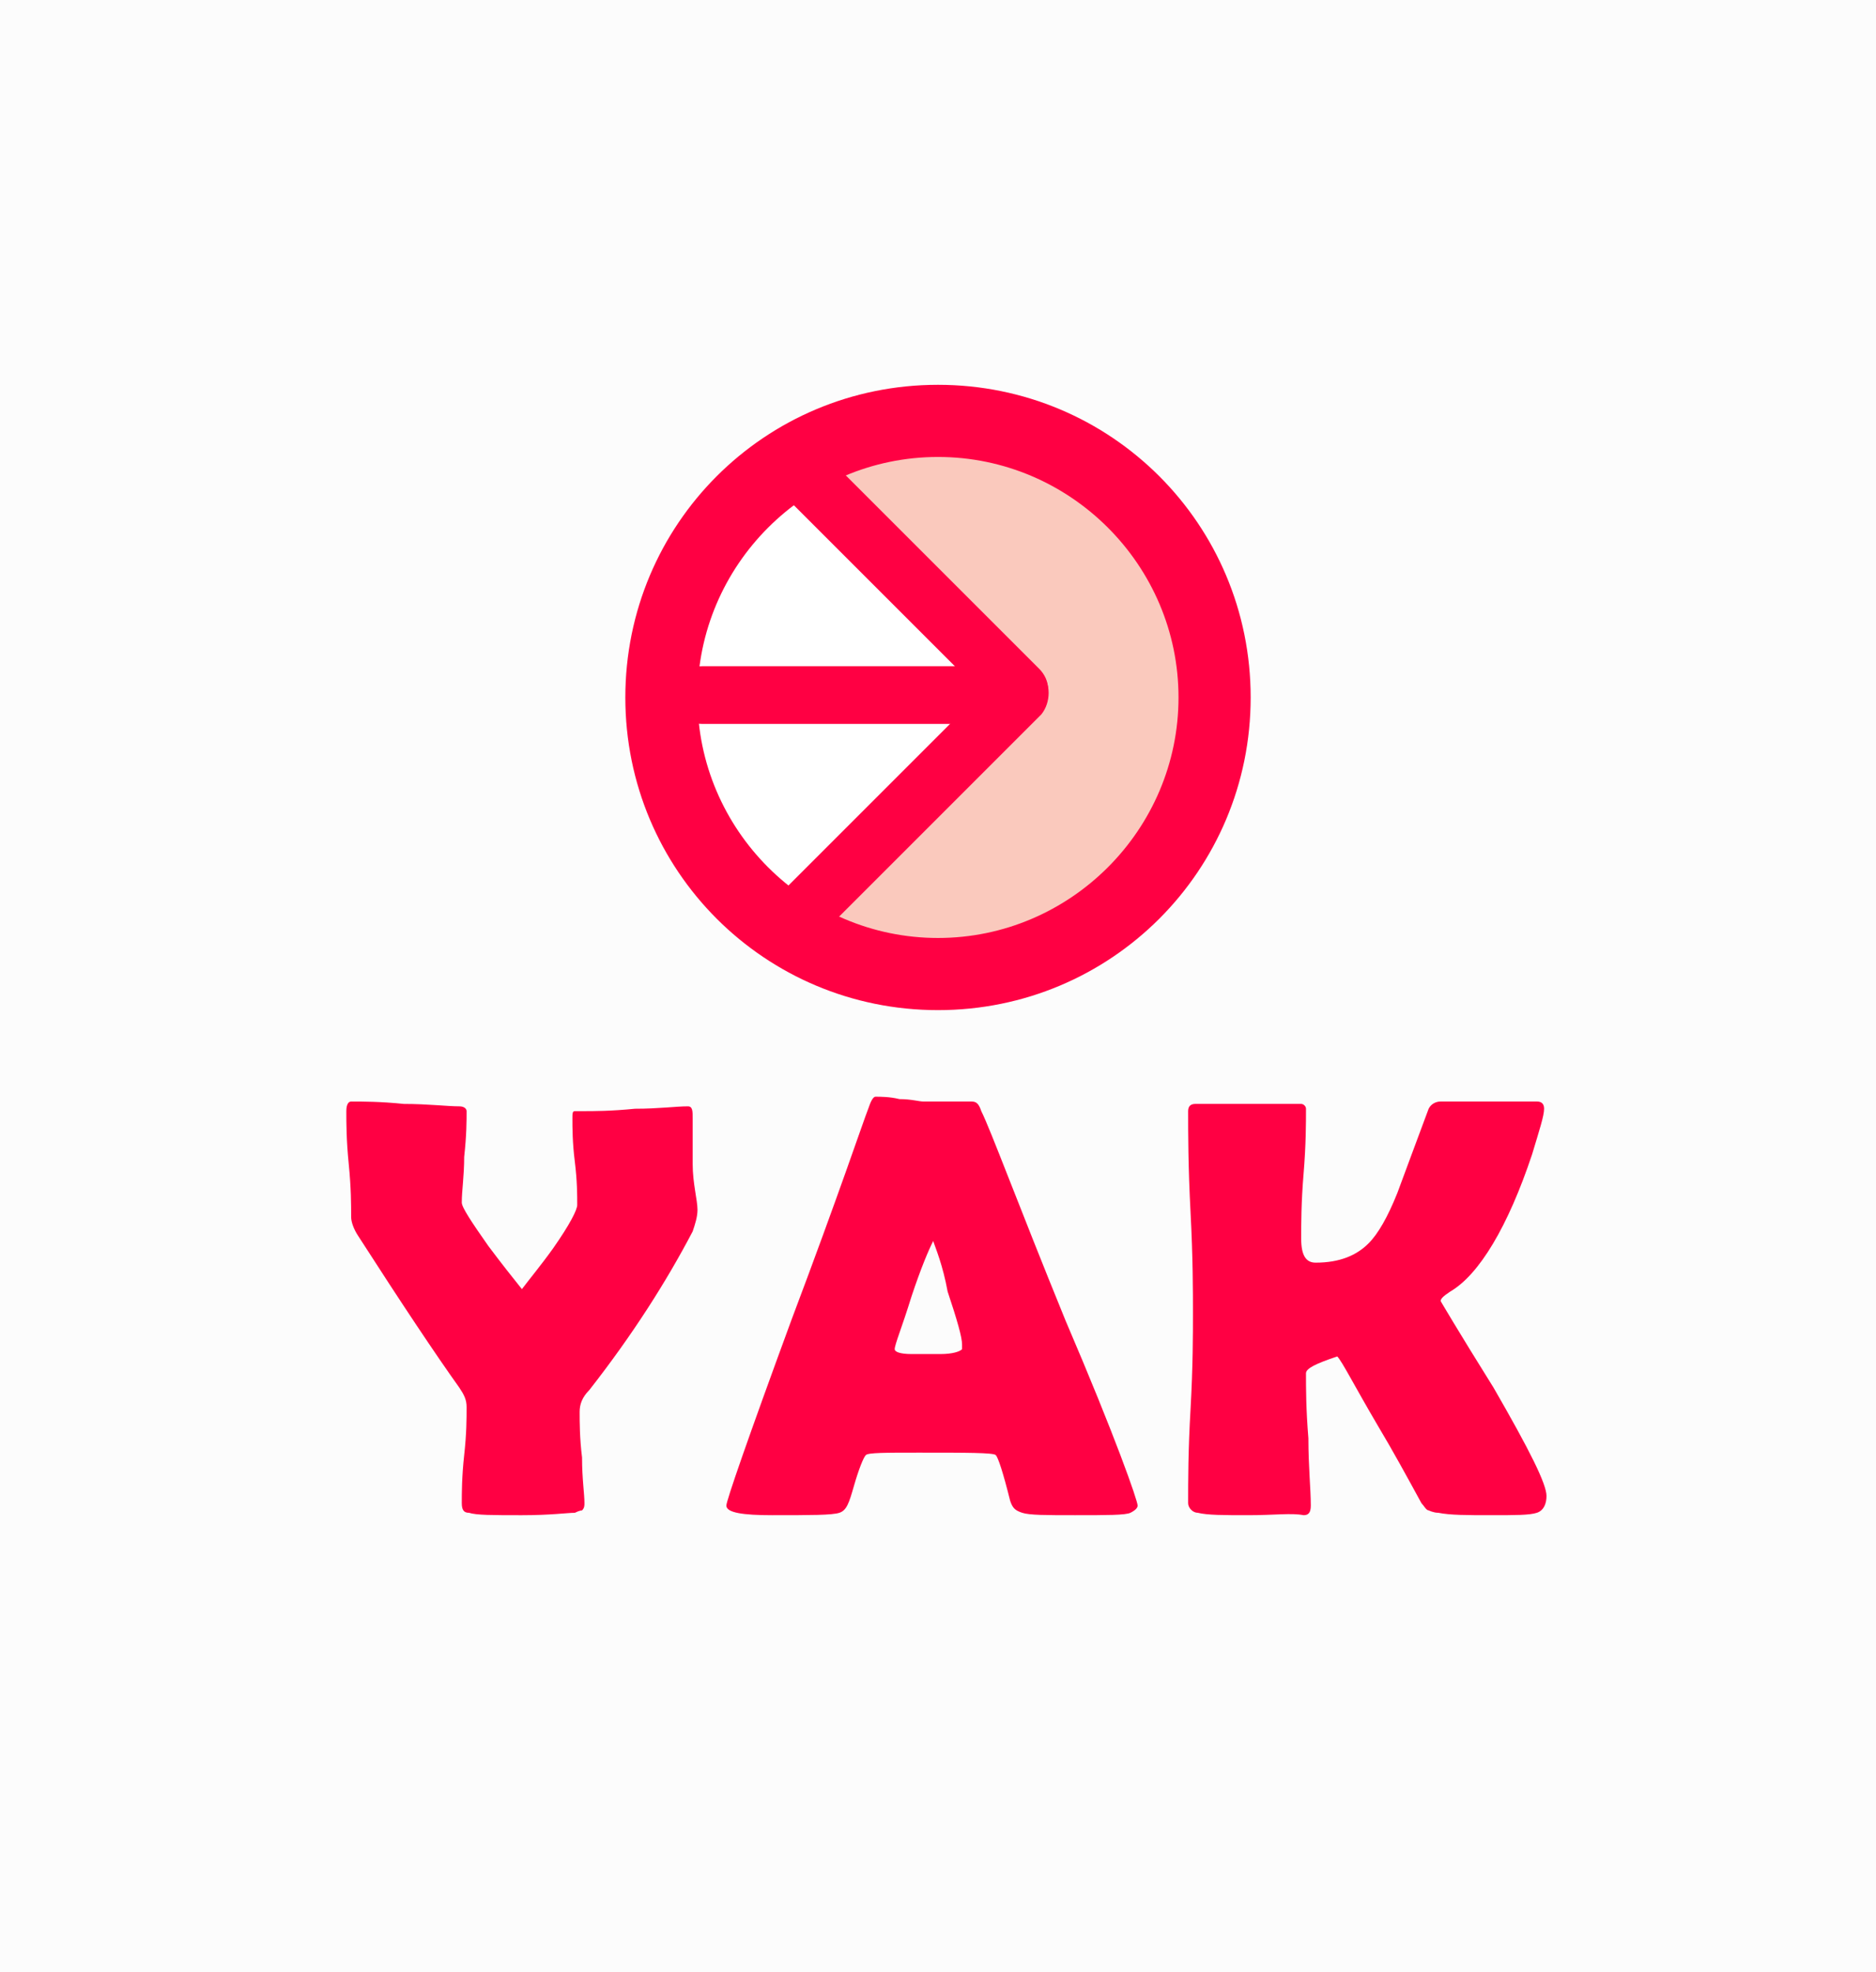 <?xml version="1.0" encoding="utf-8"?>
<!-- Generator: Adobe Illustrator 23.0.1, SVG Export Plug-In . SVG Version: 6.00 Build 0)  -->
<svg version="1.1" id="Layer_1" xmlns="http://www.w3.org/2000/svg" xmlns:xlink="http://www.w3.org/1999/xlink" x="0px" y="0px"
	 viewBox="0 0 78 82" enable-background="new 0 0 78 82" xml:space="preserve">
<rect x="-44" y="-14" fill="#FCFCFC" width="157" height="144"/>
<g opacity="0.25">
	<path fill="#F53100" d="M33.3,20.4l8.8,8.4l-9.5,10.3c0,0,14.1,6.1,18.2-8.3S32.6,15.6,33.3,20.4z"/>
</g>
<ellipse fill="#FFFFFF" cx="33.5" cy="28.8" rx="6.4" ry="8.4"/>
<g>
	<path fill="#FF0043" d="M43.3,29.7l-9.7,9.7c-0.5,0.5-1.2,0.5-1.7,0l0,0c-0.5-0.5-0.5-1.2,0-1.7l9.7-9.7c0.5-0.5,1.2-0.5,1.7,0l0,0
		C43.7,28.4,43.7,29.2,43.3,29.7z"/>
</g>
<g>
	<path fill="#FF0043" d="M39,19c5.5,0,10,4.5,10,10s-4.5,10-10,10s-10-4.5-10-10S33.5,19,39,19 M39,16c-7.2,0-13,5.8-13,13
		s5.8,13,13,13s13-5.8,13-13S46.2,16,39,16L39,16z"/>
</g>
<g>
	<path fill="#FF0043" d="M41.5,29.5l-9.1-9.1c-0.5-0.5-0.5-1.2,0-1.7v0c0.5-0.5,1.2-0.5,1.7,0l9.1,9.1c0.5,0.5,0.5,1.2,0,1.7h0
		C42.8,30,42,30,41.5,29.5z"/>
</g>
<g>
	<path fill="#FF0043" d="M42.1,30.1H29.2c-0.7,0-1.2-0.5-1.2-1.2v0c0-0.7,0.5-1.2,1.2-1.2h12.8c0.7,0,1.2,0.5,1.2,1.2v0
		C43.3,29.5,42.7,30.1,42.1,30.1z"/>
</g>
<g>
	<path fill="#FF0043" d="M29,50.3c0,0.3-0.1,0.6-0.2,0.9c-1.1,2.1-2.5,4.3-4.3,6.6c-0.3,0.3-0.4,0.6-0.4,0.9c0,0.4,0,1.1,0.1,1.9
		c0,0.9,0.1,1.5,0.1,1.9c0,0.1,0,0.2-0.1,0.3c0,0-0.1,0-0.3,0.1c-0.3,0-1,0.1-2.2,0.1c-1.2,0-1.9,0-2.2-0.1c-0.2,0-0.3-0.1-0.3-0.4
		c0-0.4,0-1.1,0.1-2s0.1-1.5,0.1-2c0-0.3-0.1-0.5-0.3-0.8c-1-1.4-2.4-3.5-4.2-6.3c-0.2-0.3-0.3-0.6-0.3-0.8c0-0.5,0-1.2-0.1-2.2
		s-0.1-1.7-0.1-2.2c0-0.3,0.1-0.4,0.2-0.4c0.5,0,1.2,0,2.2,0.1c1,0,1.8,0.1,2.3,0.1c0.2,0,0.3,0.1,0.3,0.2c0,0.4,0,1-0.1,1.9
		c0,0.8-0.1,1.4-0.1,1.9c0,0.2,0.4,0.8,1.1,1.8c0.6,0.8,1,1.3,1.4,1.8c0.3-0.4,0.8-1,1.3-1.7c0.7-1,1-1.6,1-1.8c0-0.4,0-1-0.1-1.8
		c-0.1-0.8-0.1-1.4-0.1-1.8c0-0.2,0-0.3,0.1-0.3h0.3c0.5,0,1.2,0,2.2-0.1c1,0,1.7-0.1,2.2-0.1c0.2,0,0.2,0.2,0.2,0.5
		c0,0.4,0,1.1,0,1.9S29,49.9,29,50.3z"/>
	<path fill="#FF0043" d="M47.3,62.6c0,0.1-0.1,0.2-0.3,0.3c-0.2,0.1-1,0.1-2.3,0.1c-1.2,0-1.9,0-2.2-0.1c-0.3-0.1-0.4-0.2-0.5-0.5
		c-0.3-1.2-0.5-1.8-0.6-1.9c-0.1-0.1-1.2-0.1-3.2-0.1c-1.4,0-2.1,0-2.2,0.1c-0.1,0.1-0.3,0.6-0.5,1.3c-0.2,0.7-0.3,1-0.6,1.1
		c-0.3,0.1-1.2,0.1-2.8,0.1c-1.2,0-1.9-0.1-1.9-0.4c0-0.2,0.9-2.8,2.7-7.7c2-5.3,3-8.3,3.2-8.8c0.1-0.3,0.2-0.5,0.3-0.5
		c0.2,0,0.6,0,1,0.1c0.5,0,0.8,0.1,1,0.1c0.2,0,0.5,0,1,0s0.7,0,1,0c0.2,0,0.3,0.1,0.4,0.4c0.4,0.8,1.5,3.8,3.5,8.7
		C46.4,59.8,47.3,62.4,47.3,62.6z M38.8,51.6c-0.2,0.4-0.5,1.1-0.9,2.3c-0.4,1.3-0.7,2-0.7,2.2c0,0.1,0.2,0.2,0.7,0.2
		c0.3,0,0.7,0,1.2,0c0.5,0,0.8-0.1,0.9-0.2c0,0,0-0.1,0-0.2c0-0.3-0.2-1-0.6-2.2C39.2,52.6,38.9,51.9,38.8,51.6z"/>
	<path fill="#FF0043" d="M64.3,62.2c0,0.3-0.1,0.6-0.4,0.7C63.6,63,63,63,62,63c-1,0-1.7,0-2.2-0.1c-0.2,0-0.4-0.1-0.4-0.1
		c-0.1,0-0.2-0.2-0.3-0.3c-0.6-1.1-1.2-2.2-1.8-3.2c-1-1.7-1.5-2.7-1.7-2.9c-0.9,0.3-1.3,0.5-1.3,0.7c0,0.6,0,1.5,0.1,2.7
		c0,1.2,0.1,2.1,0.1,2.8c0,0.3-0.1,0.4-0.3,0.4C53.7,62.9,53,63,51.9,63c-1,0-1.7,0-2.1-0.1c-0.2,0-0.4-0.2-0.4-0.4
		c0-0.9,0-2.2,0.1-3.9c0.1-1.8,0.1-3.1,0.1-4c0-0.9,0-2.3-0.1-4.2s-0.1-3.3-0.1-4.2c0-0.2,0.1-0.3,0.3-0.3c0.3,0,0.6,0,1.1,0
		c0.5,0,0.9,0,1.1,0c0.3,0,0.6,0,1.1,0c0.5,0,0.9,0,1.1,0c0.1,0,0.2,0.1,0.2,0.2c0,0.6,0,1.5-0.1,2.7c-0.1,1.2-0.1,2.1-0.1,2.7
		c0,0.7,0.2,1,0.6,1c1,0,1.7-0.3,2.2-0.8c0.4-0.4,0.8-1.1,1.2-2.1c0.3-0.8,0.7-1.9,1.3-3.5c0.1-0.2,0.3-0.3,0.5-0.3c0.2,0,0.5,0,1,0
		c0.4,0,0.7,0,1,0c0.2,0,0.5,0,1,0s0.8,0,1,0c0.2,0,0.3,0.1,0.3,0.3c0,0.3-0.2,0.9-0.5,1.9c-1,3-2.2,5-3.4,5.7
		c-0.3,0.2-0.4,0.3-0.4,0.4c0,0,0.7,1.2,2.2,3.6C63.6,60.3,64.3,61.7,64.3,62.2z"/>
</g>
<g>
</g>
<g>
</g>
<g>
</g>
<g>
</g>
<g>
</g>
<g>
</g>
<g>
</g>
<g>
</g>
<g>
</g>
<g>
</g>
<g>
</g>
<g>
</g>
<g>
</g>
<g>
</g>
<g>
</g>
</svg>
